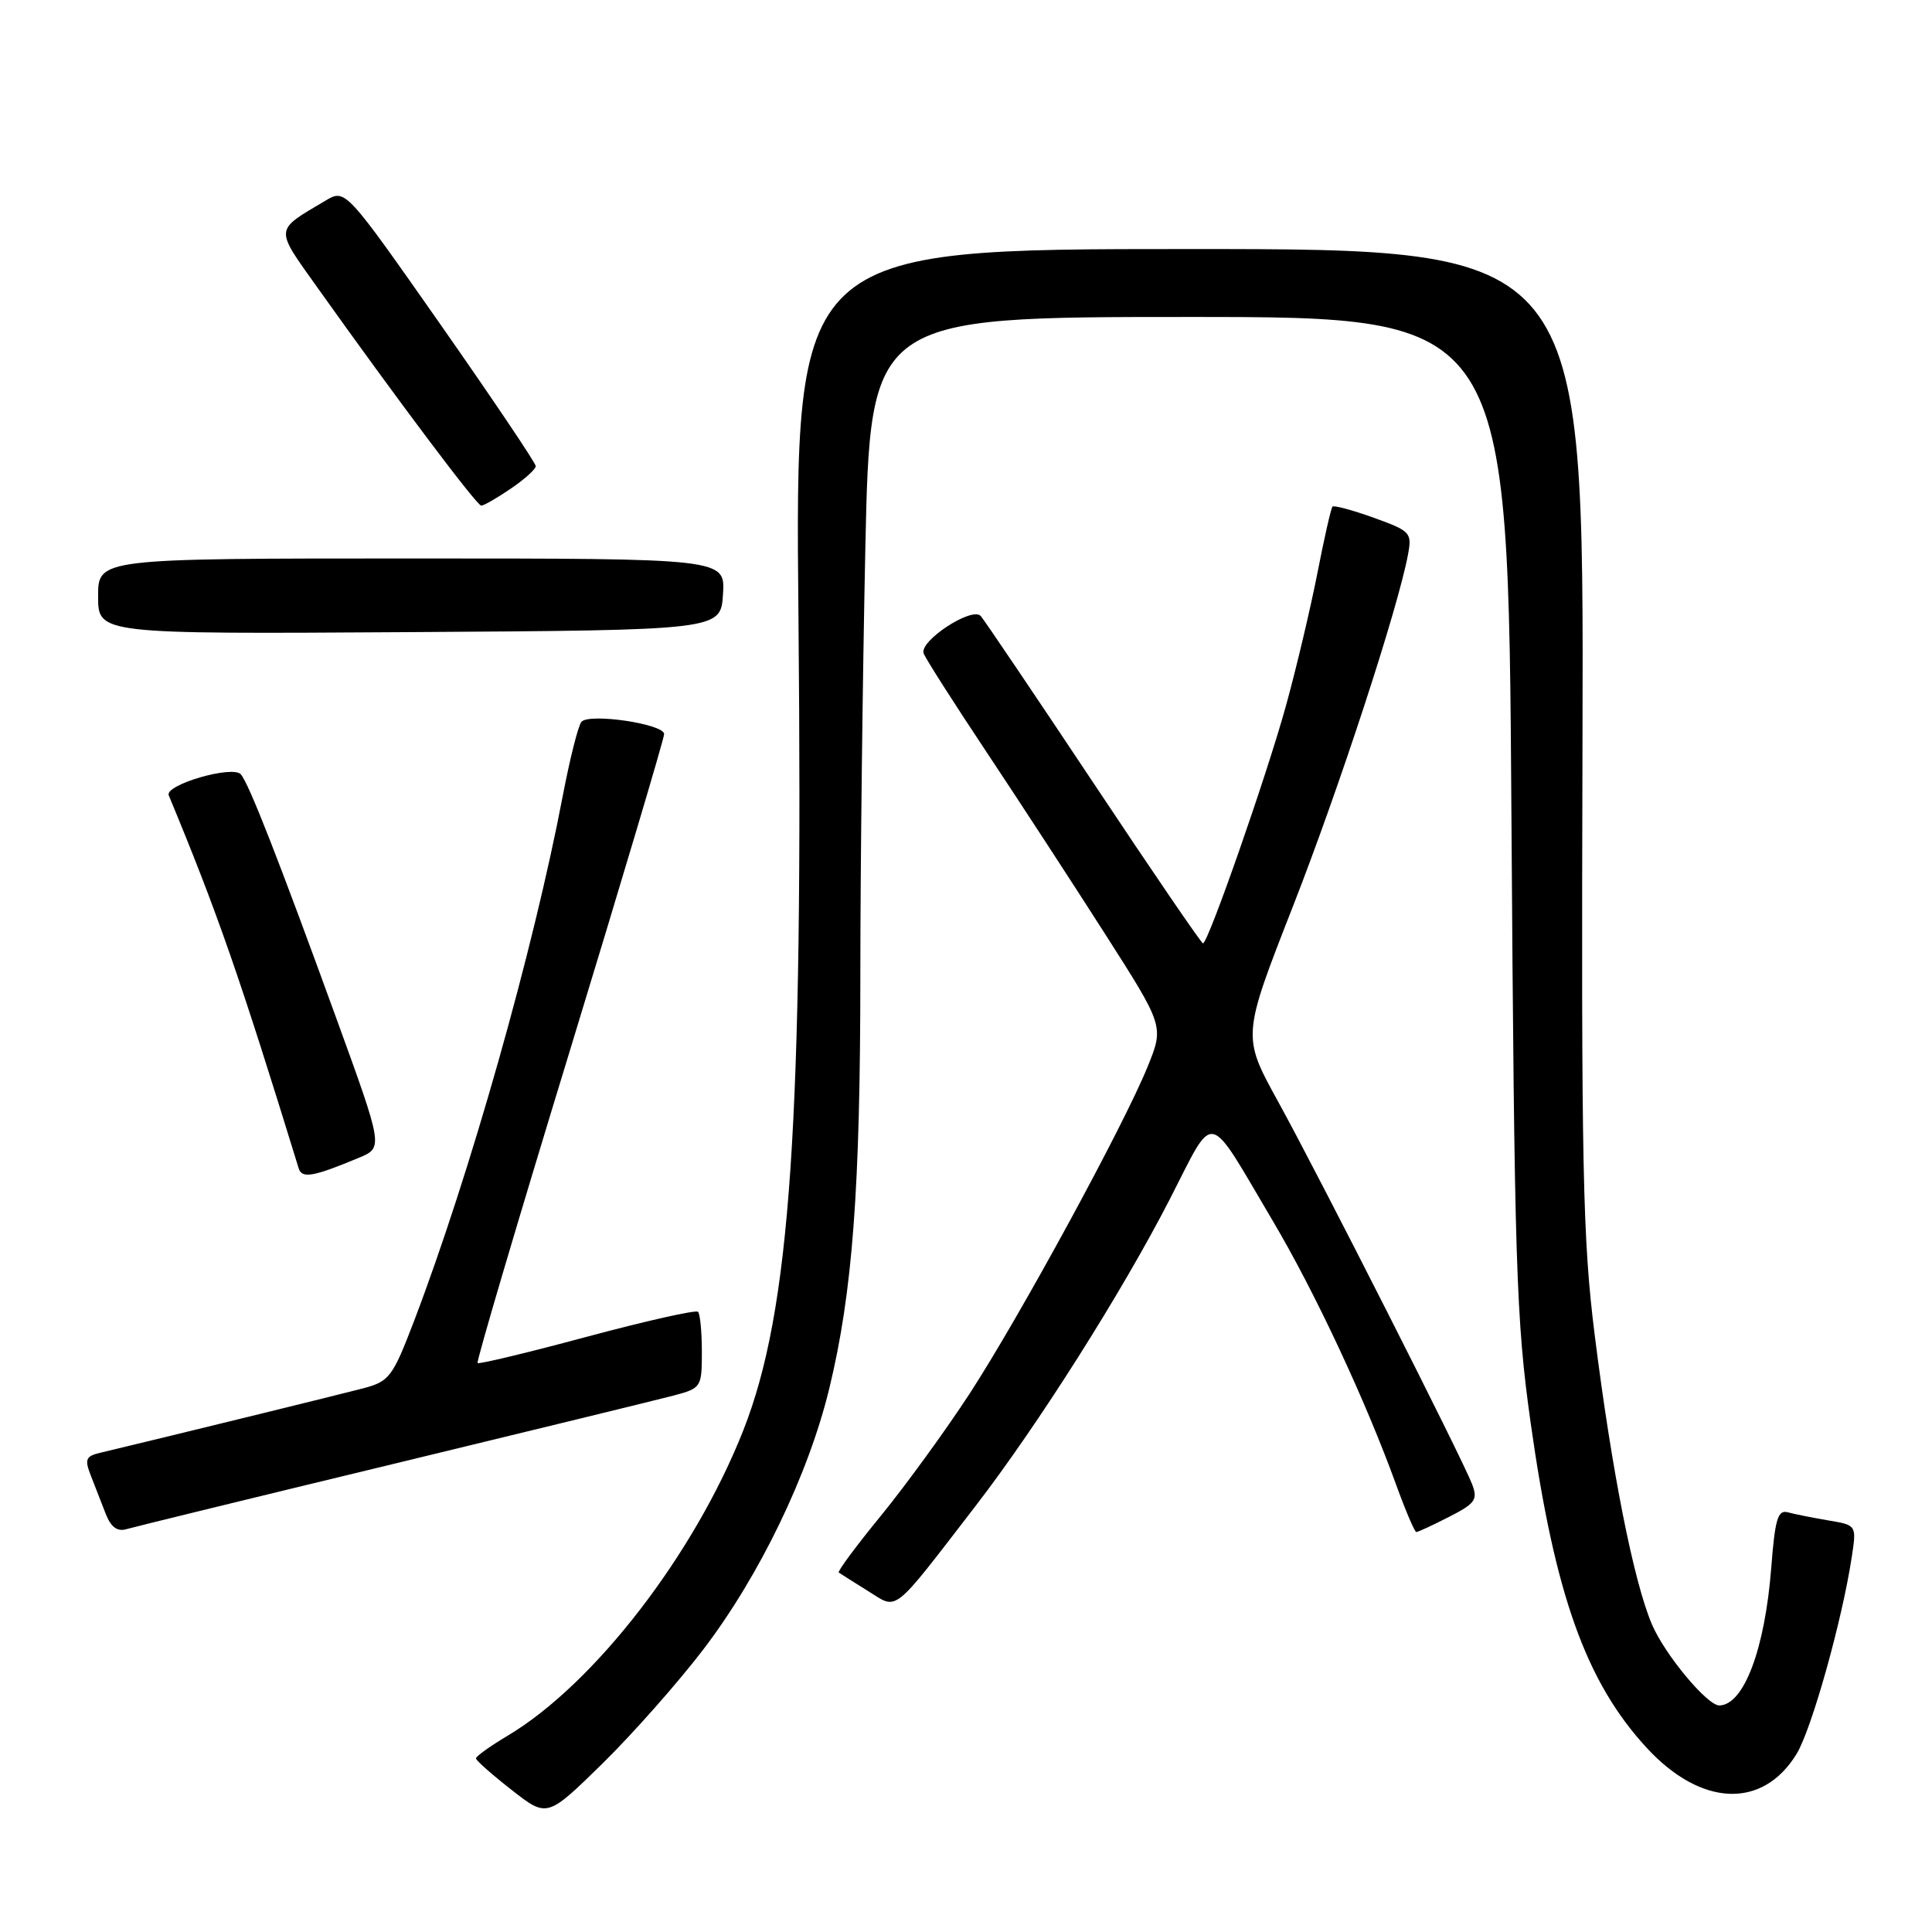<?xml version="1.0" encoding="UTF-8" standalone="no"?>
<!DOCTYPE svg PUBLIC "-//W3C//DTD SVG 1.1//EN" "http://www.w3.org/Graphics/SVG/1.1/DTD/svg11.dtd" >
<svg xmlns="http://www.w3.org/2000/svg" xmlns:xlink="http://www.w3.org/1999/xlink" version="1.1" viewBox="0 0 256 256">
 <g >
 <path fill="currentColor"
d=" M 93.24 218.50 C 100.67 208.74 107.12 195.37 109.88 184.00 C 112.97 171.26 114.00 157.53 114.00 129.14 C 114.00 115.04 114.30 89.66 114.66 72.75 C 115.32 42.00 115.32 42.00 157.58 42.00 C 199.84 42.00 199.84 42.00 200.27 107.75 C 200.67 167.82 200.89 174.80 202.82 188.54 C 206.02 211.29 210.15 222.87 218.19 231.59 C 225.39 239.40 233.52 239.75 238.03 232.45 C 240.03 229.22 244.09 214.74 245.37 206.30 C 246.01 202.09 246.01 202.09 242.25 201.46 C 240.19 201.11 237.78 200.63 236.90 200.39 C 235.57 200.03 235.20 201.26 234.70 207.73 C 233.86 218.51 231.08 225.91 227.83 225.98 C 226.24 226.02 220.61 219.26 218.90 215.26 C 216.47 209.59 213.56 194.89 211.31 176.92 C 209.71 164.18 209.52 154.94 209.69 97.75 C 209.87 33.00 209.87 33.00 157.60 33.00 C 105.33 33.00 105.33 33.00 105.80 81.75 C 106.44 148.90 104.76 173.63 98.49 189.53 C 92.02 205.95 78.73 223.17 67.25 230.00 C 64.94 231.38 63.06 232.72 63.07 233.00 C 63.08 233.28 65.21 235.16 67.80 237.18 C 72.50 240.86 72.50 240.86 79.83 233.68 C 83.85 229.73 89.89 222.90 93.24 218.50 Z  M 129.23 199.60 C 137.51 188.86 148.65 171.27 155.01 158.89 C 161.08 147.07 159.79 146.80 168.63 161.74 C 174.22 171.17 180.94 185.54 185.00 196.75 C 186.25 200.19 187.45 203.00 187.67 203.00 C 187.90 203.00 189.85 202.10 192.01 200.99 C 195.49 199.22 195.84 198.71 195.06 196.66 C 193.76 193.25 174.84 155.92 169.32 145.90 C 164.59 137.30 164.59 137.30 171.30 120.15 C 177.48 104.35 185.21 80.71 186.57 73.47 C 187.11 70.58 186.90 70.36 182.02 68.60 C 179.21 67.59 176.75 66.93 176.56 67.13 C 176.37 67.33 175.46 71.33 174.55 76.00 C 173.63 80.67 171.77 88.55 170.40 93.50 C 167.86 102.72 160.08 125.00 159.40 125.00 C 159.19 125.00 152.66 115.44 144.89 103.75 C 137.11 92.06 130.39 82.11 129.95 81.62 C 128.78 80.35 121.77 84.95 122.39 86.58 C 122.67 87.32 126.44 93.22 130.76 99.71 C 135.07 106.19 142.12 117.01 146.42 123.74 C 154.24 135.98 154.24 135.98 152.07 141.33 C 148.88 149.19 135.08 174.53 128.47 184.68 C 125.31 189.53 120.03 196.79 116.75 200.81 C 113.47 204.82 110.94 208.23 111.14 208.37 C 111.34 208.51 113.08 209.61 115.00 210.81 C 119.04 213.32 118.03 214.13 129.23 199.60 Z  M 52.00 194.01 C 70.43 189.55 87.19 185.46 89.25 184.92 C 92.92 183.94 93.00 183.83 93.00 179.13 C 93.00 176.49 92.77 174.10 92.49 173.82 C 92.21 173.54 85.59 175.03 77.79 177.12 C 69.99 179.22 63.46 180.79 63.28 180.61 C 63.10 180.43 68.59 161.85 75.48 139.32 C 82.36 116.78 88.00 97.86 88.00 97.27 C 88.00 95.93 78.10 94.46 77.05 95.64 C 76.62 96.11 75.51 100.55 74.56 105.50 C 70.65 126.01 62.22 155.77 54.86 175.05 C 52.03 182.45 51.60 183.03 48.17 183.95 C 45.17 184.74 22.18 190.38 13.28 192.50 C 11.36 192.95 11.19 193.37 12.03 195.51 C 12.56 196.88 13.45 199.16 14.00 200.57 C 14.69 202.35 15.54 202.98 16.75 202.62 C 17.71 202.34 33.57 198.46 52.00 194.01 Z  M 47.56 153.41 C 50.79 152.06 50.79 152.06 44.51 134.78 C 36.92 113.90 32.97 103.80 31.91 102.60 C 30.80 101.36 21.78 104.00 22.36 105.39 C 28.80 120.90 31.77 129.44 39.58 154.82 C 40.01 156.20 41.52 155.93 47.56 153.41 Z  M 95.80 78.75 C 96.11 74.00 96.11 74.00 54.55 74.00 C 13.00 74.00 13.00 74.00 13.00 79.01 C 13.00 84.02 13.00 84.02 54.25 83.76 C 95.50 83.50 95.50 83.50 95.80 78.75 Z  M 67.68 64.75 C 69.50 63.51 70.99 62.17 70.99 61.77 C 71.00 61.37 65.32 52.94 58.39 43.03 C 45.77 25.02 45.77 25.02 43.14 26.58 C 36.30 30.64 36.35 30.08 42.10 38.16 C 52.63 52.95 63.18 67.00 63.77 67.00 C 64.10 67.00 65.86 65.99 67.68 64.75 Z "/>
</g>
</svg>